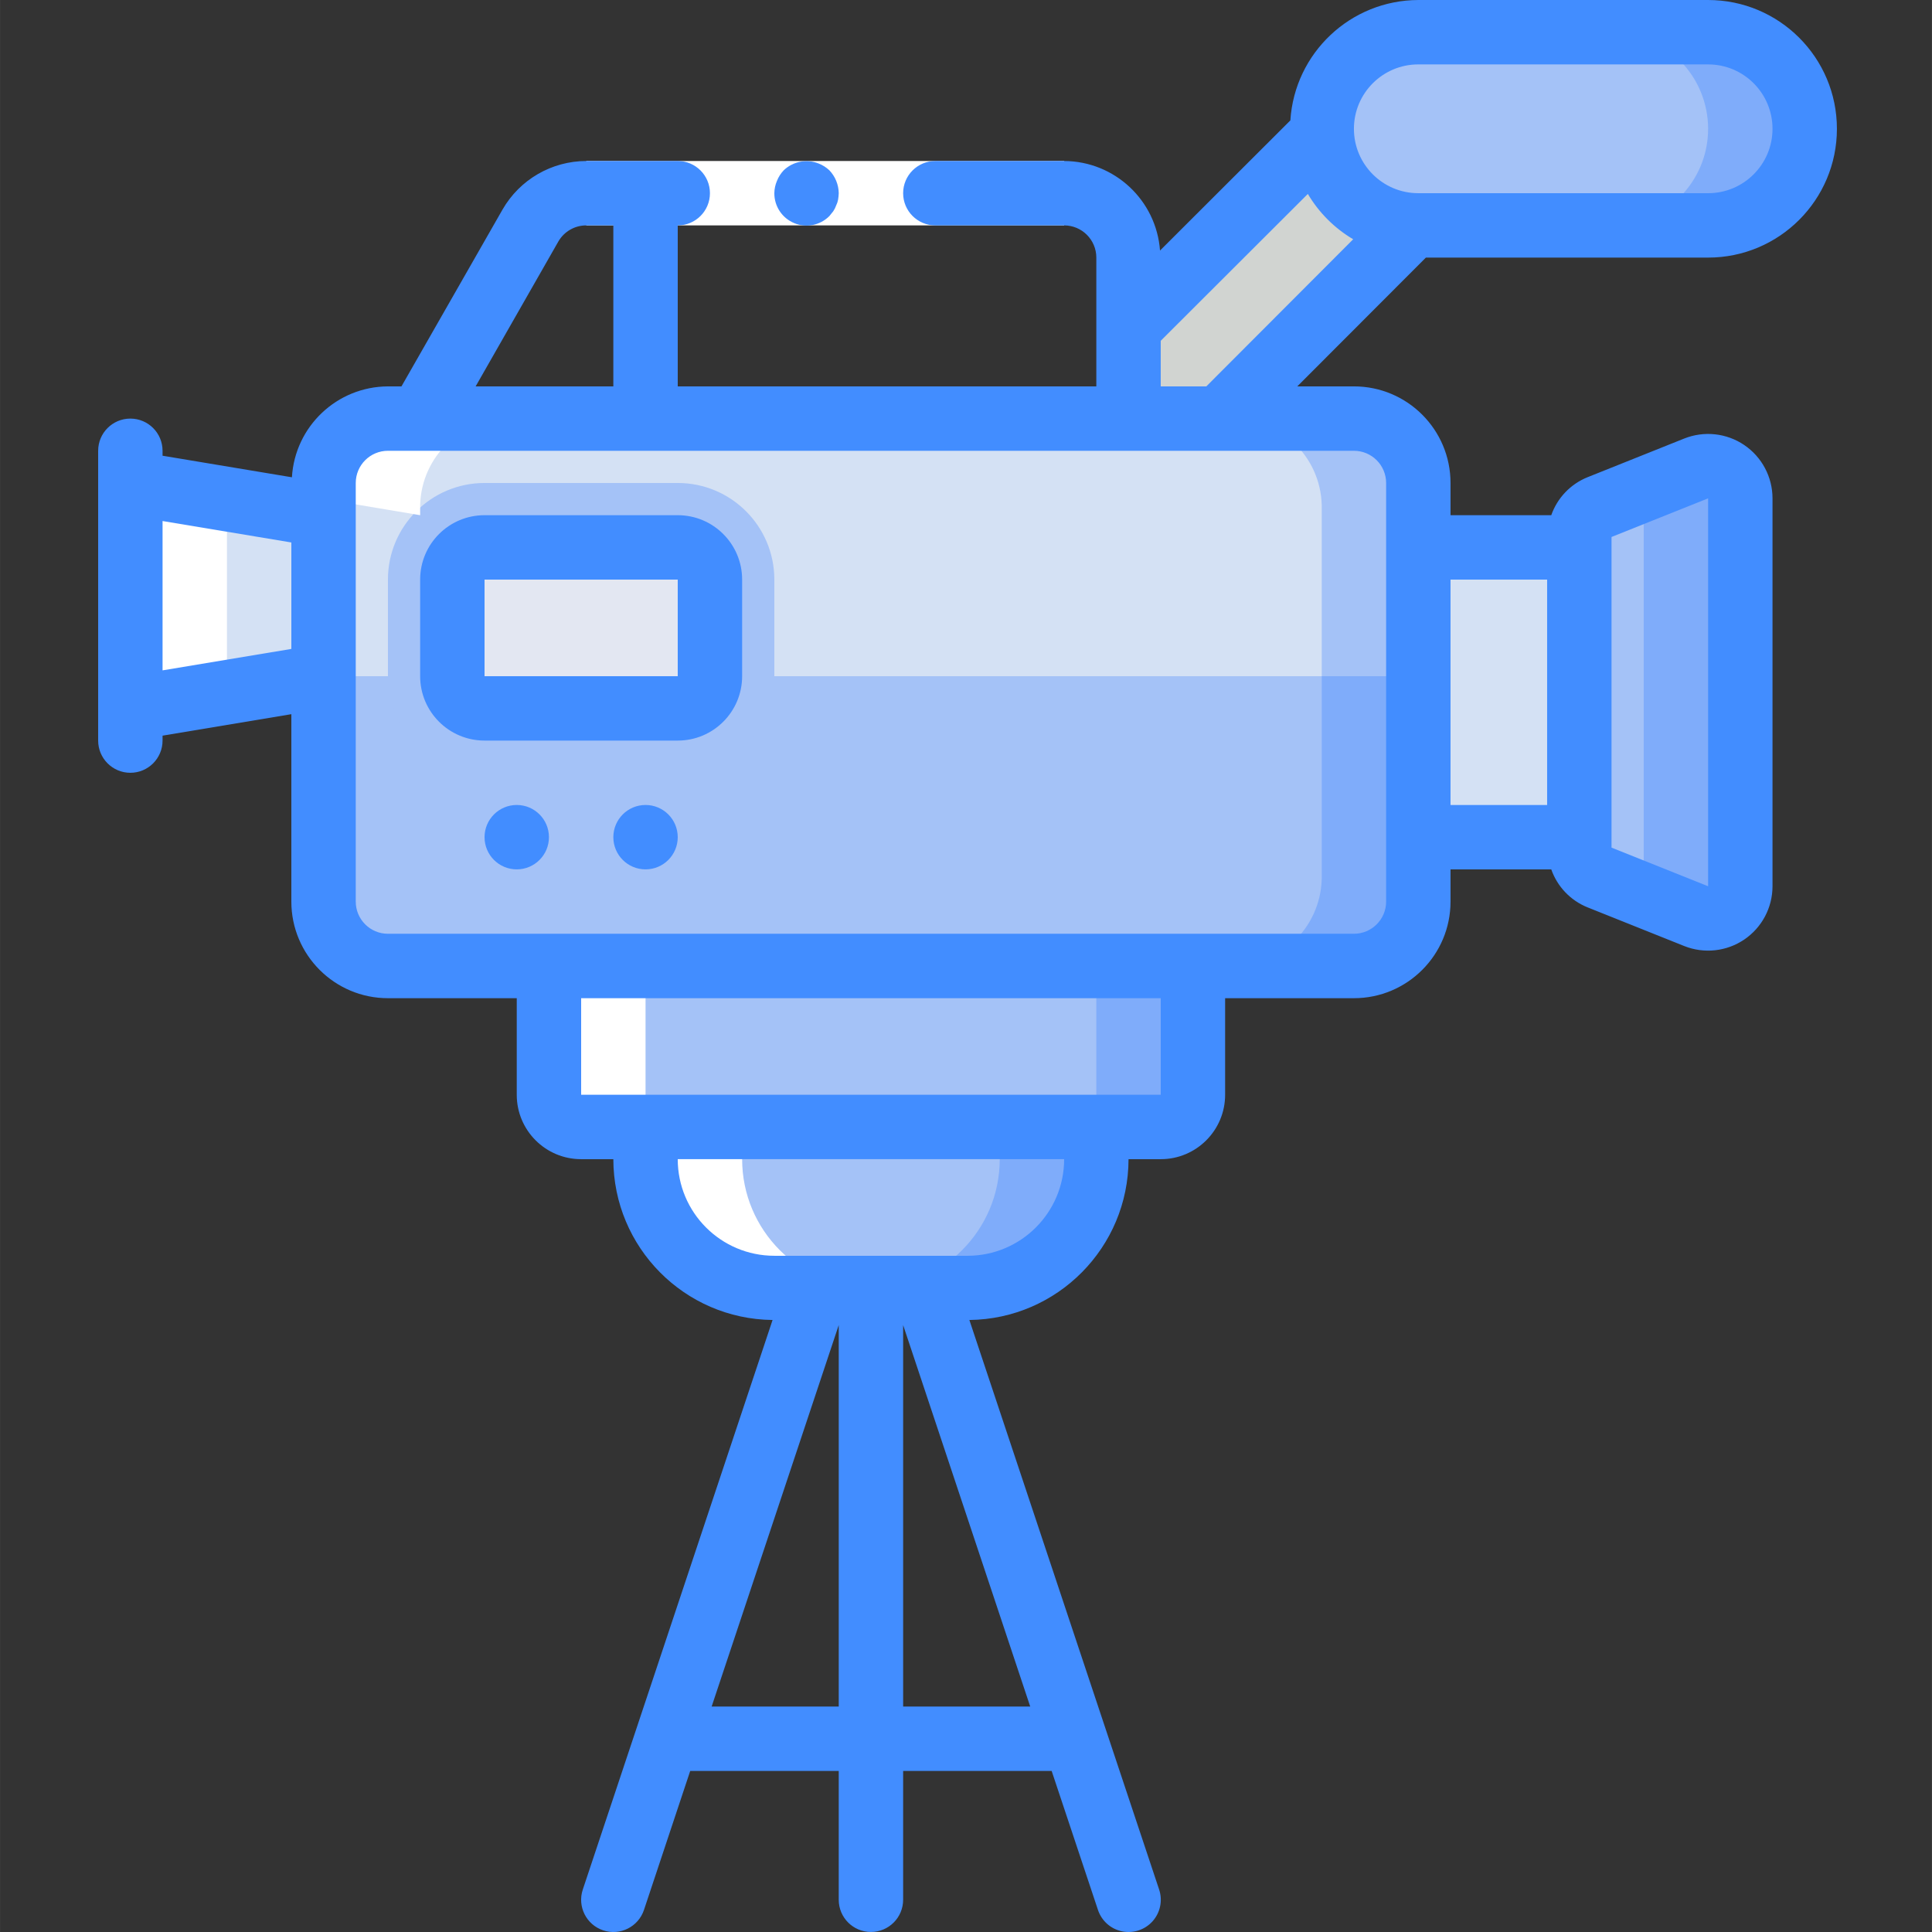 <svg height="512pt" viewBox="-26 0 512 512.012" width="512pt" xmlns="http://www.w3.org/2000/svg"><rect x="-26" y="0" width="512" height="512.012" fill="#333333" stroke="none"/><path d="m264.539 290.133v17.066c0 18.852-15.281 34.133-34.133 34.133h-51.199c-18.852 0-34.133-15.281-34.133-34.133v-17.066zm0 0" fill="#7facfa"/><path d="m238.941 290.133v17.066c0 18.852-15.285 34.133-34.137 34.133h-25.598c-18.852 0-34.133-15.281-34.133-34.133v-17.066zm0 0" fill="#a4c2f7"/><path d="m290.141 256v34.133c0 4.715-3.82 8.535-8.535 8.535h-153.598c-4.715 0-8.535-3.82-8.535-8.535v-34.133zm0 0" fill="#7facfa"/><path d="m264.539 256v34.133c0 4.715-3.82 8.535-8.531 8.535h-128c-4.715 0-8.535-3.82-8.535-8.535v-34.133zm0 0" fill="#a4c2f7"/><path d="m59.738 179.199-51.199 8.535v-59.734l51.199 8.535zm0 0" fill="#d4e1f4"/><path d="m349.871 145.066h59.734v76.801h-59.734zm0 0" fill="#d4e1f4"/><path d="m435.207 132.098v102.738c0 2.832-1.398 5.48-3.742 7.07-2.34 1.59-5.32 1.914-7.949.867l-14.25-5.719-11.352-4.52c-3.246-1.297-5.379-4.441-5.375-7.938v-82.262c-.004-3.496 2.129-6.641 5.375-7.938l11.352-4.52 14.25-5.719c2.629-1.047 5.609-.723 7.949.867 2.344 1.59 3.742 4.238 3.742 7.07zm0 0" fill="#7facfa"/><path d="m409.605 132.098v102.738c.02.754-.098 1.508-.34 2.219l-11.352-4.52c-3.246-1.297-5.379-4.441-5.375-7.938v-82.262c-.004-3.496 2.129-6.641 5.375-7.938l11.352-4.52c.242.711.359 1.465.34 2.219zm0 0" fill="#a4c2f7"/><path d="m273.074 86.785 51.285-51.199 24.062 24.062-51.199 51.285h-24.148zm0 0" fill="#d1d4d1"/><path d="m452.273 34.133c0 14.141-11.461 25.602-25.602 25.602h-76.801c-14.137 0-25.598-11.461-25.598-25.602 0-14.137 11.461-25.598 25.598-25.598h76.801c6.789 0 13.301 2.695 18.102 7.496 4.801 4.801 7.5 11.312 7.5 18.102zm0 0" fill="#7facfa"/><path d="m426.672 34.133c0 14.141-11.461 25.602-25.598 25.602h-51.203c-14.137 0-25.598-11.461-25.598-25.602 0-14.137 11.461-25.598 25.598-25.598h51.203c6.789 0 13.301 2.695 18.102 7.496s7.496 11.312 7.496 18.102zm0 0" fill="#a4c2f7"/><path d="m325.723 110.934h-241.832c-12.977-.336-23.777 9.895-24.152 22.867v99.328c.375 12.977 11.176 23.207 24.152 22.871h241.832c12.977.336 23.777-9.895 24.148-22.871v-99.328c-.371-12.973-11.172-23.203-24.148-22.867zm0 0" fill="#a4c2f7"/><path d="m300.125 110.934h-216.234c-12.977-.336-23.777 9.895-24.152 22.867v99.328c.375 12.977 11.176 23.207 24.152 22.871h216.234c12.977.336 23.777-9.895 24.148-22.871v-99.328c-.371-12.973-11.172-23.203-24.148-22.867zm0 0" fill="#d4e1f4"/><path d="m349.871 179.199v53.762c-.352 13.008-11.137 23.297-24.148 23.039h-241.832c-13.016.258-23.797-10.031-24.152-23.039v-53.762zm0 0" fill="#7facfa"/><path d="m324.273 179.199v53.762c-.355 13.008-11.137 23.297-24.148 23.039h-216.234c-13.016.258-23.797-10.031-24.152-23.039v-53.762zm0 0" fill="#a4c2f7"/><path d="m179.207 153.602v25.598c0 14.141-11.461 25.602-25.602 25.602h-51.199c-14.137 0-25.602-11.461-25.602-25.602v-25.598c0-14.141 11.465-25.602 25.602-25.602h51.199c14.141 0 25.602 11.461 25.602 25.602zm0 0" fill="#a4c2f7"/><path d="m102.406 145.066h51.199c4.715 0 8.535 3.82 8.535 8.535v25.598c0 4.715-3.82 8.535-8.535 8.535h-51.199c-4.715 0-8.535-3.82-8.535-8.535v-25.598c0-4.715 3.82-8.535 8.535-8.535zm0 0" fill="#e3e7f2"/><path d="m119.473 221.867c0 4.711-3.82 8.531-8.531 8.531-4.715 0-8.535-3.82-8.535-8.531 0-4.715 3.82-8.535 8.535-8.535 4.711 0 8.531 3.82 8.531 8.535zm0 0" fill="#428dff"/><path d="m153.605 221.867c0 4.711-3.82 8.531-8.531 8.531-4.715 0-8.535-3.82-8.535-8.531 0-4.715 3.82-8.535 8.535-8.535 4.711 0 8.531 3.82 8.531 8.535zm0 0" fill="#428dff"/><g fill="#fff"><path d="m8.539 187.734 25.602-4.27v-51.199l-25.602-4.266zm0 0"/><path d="m59.738 233.129c.375 12.977 11.176 23.207 24.152 22.871-13.016.258-23.797-10.031-24.152-23.039zm0 0"/><path d="m119.473 290.133c0 4.715 3.82 8.535 8.535 8.535h17.066v8.531c0 18.852 15.281 34.133 34.133 34.133h25.598c-18.852 0-34.133-15.281-34.133-34.133v-8.531h-17.066c-4.711 0-8.531-3.82-8.531-8.535v-34.133h-25.602zm0 0"/><path d="m59.902 132.266 25.438 4.27v-2.734c.371-12.973 11.172-23.203 24.148-22.867h-25.598c-12.352-.27-22.816 9.035-23.988 21.332zm0 0"/><path d="m256.008 59.734h-126.629v-17.066h126.629zm0 0"/></g><path d="m193.797 57.258 1.023-1.277c.324-.477.582-.992.77-1.539.246-.48.418-1 .512-1.535.094-.562.152-1.133.172-1.707-.035-2.258-.918-4.422-2.477-6.059-.816-.77-1.77-1.379-2.816-1.793-3.18-1.285-6.824-.586-9.301 1.793-.77.816-1.379 1.773-1.789 2.816-.438 1.027-.672 2.129-.684 3.242-.02 3.469 2.059 6.602 5.262 7.93 3.199 1.332 6.887.59 9.328-1.871zm0 0" fill="#428dff"/><path d="m426.672 68.266c18.852 0 34.133-15.281 34.133-34.133 0-18.852-15.281-34.133-34.133-34.133h-76.801c-17.938.055-32.766 14.004-33.91 31.906l-34.543 34.492c-.977-13.332-12.043-23.668-25.41-23.73h-34.137c-4.711 0-8.531 3.82-8.531 8.531 0 4.715 3.82 8.535 8.531 8.535h34.137c4.711 0 8.531 3.82 8.531 8.531v34.133h-110.934v-42.664c4.715 0 8.535-3.82 8.535-8.535 0-4.711-3.82-8.531-8.535-8.531h-24.227c-9.184.008-17.664 4.93-22.227 12.902l-26.762 46.828h-3.586c-13.508.059-24.648 10.605-25.445 24.09l-34.285-5.715v-1.309c0-4.711-3.82-8.531-8.535-8.531-4.711 0-8.531 3.82-8.531 8.531v76.801c0 4.715 3.82 8.535 8.531 8.535 4.715 0 8.535-3.82 8.535-8.535v-1.305l34.133-5.691v49.664c0 14.137 11.461 25.602 25.598 25.602h34.137v25.598c0 9.426 7.641 17.066 17.066 17.066h8.531c.027 23.363 18.836 42.359 42.199 42.617l-50.297 150.953c-1.488 4.477.934 9.316 5.41 10.805 4.477 1.488 9.312-.934 10.805-5.41l12.254-36.832h39.363v34.133c0 4.715 3.82 8.535 8.531 8.535 4.715 0 8.535-3.82 8.535-8.535v-34.133h39.363l12.273 36.832c.961 2.895 3.398 5.059 6.387 5.672 2.988.613 6.082-.414 8.105-2.695 2.027-2.285 2.684-5.473 1.719-8.371l-50.293-150.953c23.352-.266 42.152-19.262 42.18-42.617h8.531c9.426 0 17.066-7.641 17.066-17.066v-25.598h34.133c14.141 0 25.602-11.465 25.602-25.602v-8.535h26.699c1.609 4.586 5.117 8.258 9.629 10.07l25.598 10.242c5.258 2.102 11.219 1.461 15.91-1.715 4.688-3.176 7.496-8.469 7.496-14.133v-102.793c0-5.664-2.809-10.957-7.496-14.133-4.691-3.176-10.652-3.816-15.91-1.715l-25.598 10.242c-4.512 1.812-8.02 5.484-9.629 10.07h-26.699v-8.535c0-14.137-11.461-25.602-25.602-25.602h-15.008l34.082-34.133zm-76.801-51.199h76.801c9.426 0 17.066 7.641 17.066 17.066 0 9.426-7.641 17.066-17.066 17.066h-76.801c-9.426 0-17.066-7.641-17.066-17.066 0-9.426 7.641-17.066 17.066-17.066zm-227.906 46.934c1.527-2.648 4.359-4.277 7.414-4.266h7.16v42.664h-36.496zm-104.891 113.656v-39.578l34.133 5.684v28.211zm145.516 274.609 33.684-101.094v101.094zm50.75 0v-101.094l33.68 101.094zm17.066-119.465h-51.199c-14.141 0-25.602-11.461-25.602-25.602h102.402c0 14.141-11.465 25.602-25.602 25.602zm51.199-42.668h-153.598v-25.598h153.598zm119.469-147.824 25.598-10.238v102.801l-25.598-10.238zm-17.066 11.293v59.73h-25.602v-59.73zm-42.668-25.602v110.934c0 4.711-3.82 8.531-8.535 8.531h-256c-4.711 0-8.531-3.82-8.531-8.531v-110.934c0-4.711 3.82-8.535 8.531-8.535h256c4.715 0 8.535 3.824 8.535 8.535zm-59.734-25.602v-12.082l38.988-38.922c2.93 4.953 7.062 9.086 12.016 12.016l-38.922 38.988zm0 0" fill="#428dff"/><path d="m153.605 136.535h-51.199c-9.426 0-17.066 7.641-17.066 17.066v25.598c0 9.426 7.641 17.066 17.066 17.066h51.199c9.426 0 17.066-7.641 17.066-17.066v-25.598c0-9.426-7.641-17.066-17.066-17.066zm-51.199 42.664v-25.598h51.199v25.598zm0 0" fill="#428dff"/></svg>